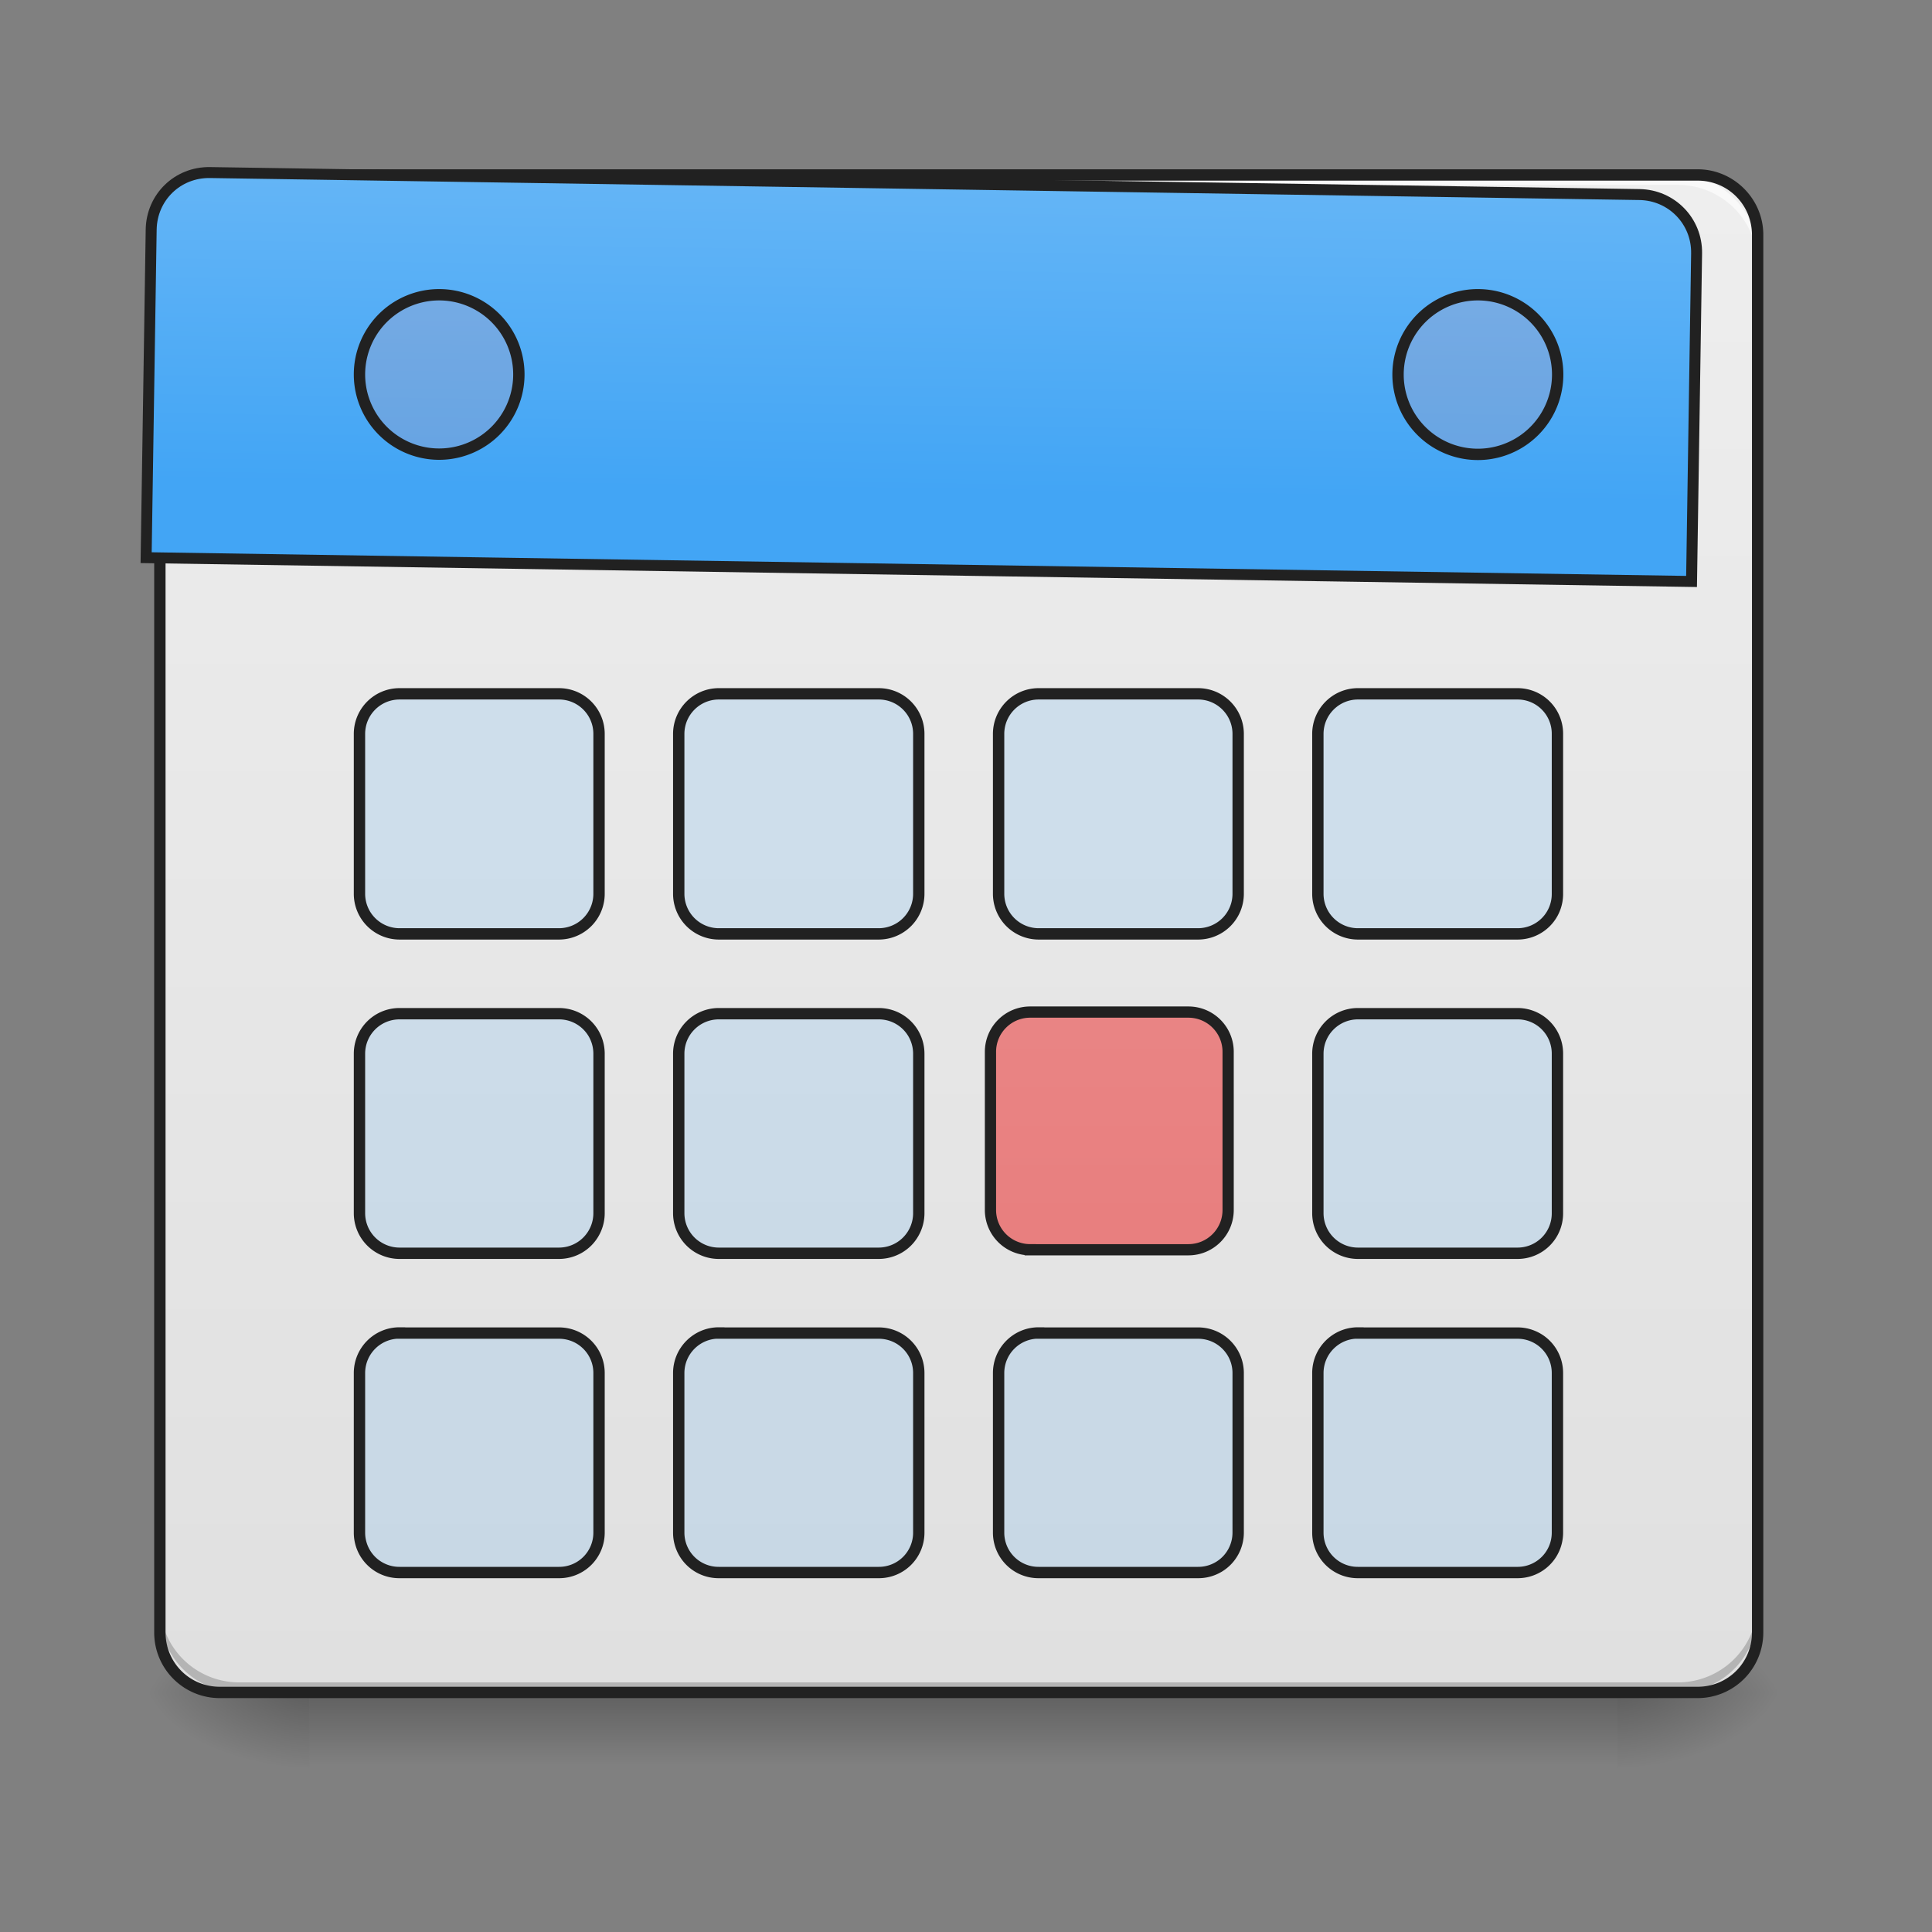<svg xmlns="http://www.w3.org/2000/svg" width="16pt" height="16pt" viewBox="0 0 16 16"><rect x="0" y="0" width="16" height="16" fill="#808080" stroke="none"/><defs><linearGradient id="a" gradientUnits="userSpaceOnUse" x1="254" y1="233.5" x2="254" y2="254.667" gradientTransform="matrix(.031 0 0 .031 0 6.72)"><stop offset="0" stop-opacity=".275"/><stop offset="1" stop-opacity="0"/></linearGradient><radialGradient id="b" gradientUnits="userSpaceOnUse" cx="450.909" cy="189.579" fx="450.909" fy="189.579" r="21.167" gradientTransform="matrix(0 -.039 -.07 0 26.561 31.798)"><stop offset="0" stop-opacity=".314"/><stop offset=".222" stop-opacity=".275"/><stop offset="1" stop-opacity="0"/></radialGradient><radialGradient id="c" gradientUnits="userSpaceOnUse" cx="450.909" cy="189.579" fx="450.909" fy="189.579" r="21.167" gradientTransform="matrix(0 .039 .07 0 -10.602 -3.764)"><stop offset="0" stop-opacity=".314"/><stop offset=".222" stop-opacity=".275"/><stop offset="1" stop-opacity="0"/></radialGradient><radialGradient id="d" gradientUnits="userSpaceOnUse" cx="450.909" cy="189.579" fx="450.909" fy="189.579" r="21.167" gradientTransform="matrix(0 -.039 .07 0 -10.602 31.798)"><stop offset="0" stop-opacity=".314"/><stop offset=".222" stop-opacity=".275"/><stop offset="1" stop-opacity="0"/></radialGradient><radialGradient id="e" gradientUnits="userSpaceOnUse" cx="450.909" cy="189.579" fx="450.909" fy="189.579" r="21.167" gradientTransform="matrix(0 .039 -.07 0 26.561 -3.764)"><stop offset="0" stop-opacity=".314"/><stop offset=".222" stop-opacity=".275"/><stop offset="1" stop-opacity="0"/></radialGradient><linearGradient id="f" gradientUnits="userSpaceOnUse" x1="254" y1="233.5" x2="254" y2="-168.667" gradientTransform="matrix(.031 0 0 .031 0 6.72)"><stop offset="0" stop-color="#e0e0e0"/><stop offset="1" stop-color="#eee"/></linearGradient><linearGradient id="g" gradientUnits="userSpaceOnUse" x1="254" y1="-84" x2="254" y2="-168.667" gradientTransform="matrix(3.78 0 0 3.78 0 812.598)"><stop offset="0" stop-color="#42a5f5"/><stop offset="1" stop-color="#64b5f6"/></linearGradient><linearGradient id="h" gradientUnits="userSpaceOnUse" x1="391.583" y1="233.5" x2="391.583" y2="-168.667" gradientTransform="translate(-84.667)"><stop offset="0" stop-color="#e57373"/><stop offset="1" stop-color="#ef9a9a"/></linearGradient></defs><path d="M2.563 14.016h10.832v.664H2.563zm0 0" fill="url(#a)"/><path d="M13.395 14.016h1.324v-.66h-1.324zm0 0" fill="url(#b)"/><path d="M2.563 14.016h-1.32v.664h1.32zm0 0" fill="url(#c)"/><path d="M2.563 14.016h-1.32v-.66h1.32zm0 0" fill="url(#d)"/><path d="M13.395 14.016h1.324v.664h-1.324zm0 0" fill="url(#e)"/><path d="M1.82 1.45H14.06c.273 0 .496.222.496.495V13.52a.497.497 0 0 1-.496.496H1.82a.497.497 0 0 1-.496-.496V1.945c0-.273.223-.496.496-.496zm0 0" fill="url(#f)"/><path d="M1.984 14.016a.657.657 0 0 1-.66-.66v-.083c0 .368.293.66.66.66h11.907a.66.66 0 0 0 .664-.66v.082a.66.66 0 0 1-.664.66zm0 0" fill-opacity=".196"/><path d="M1.984 1.45a.657.657 0 0 0-.66.66v.081c0-.367.293-.66.66-.66h11.907a.66.66 0 0 1 .664.66V2.11a.66.66 0 0 0-.664-.66zm0 0" fill="#fff" fill-opacity=".643"/><path d="M1.82 1.402c-.3 0-.543.243-.543.543V13.52c0 .3.243.543.543.543H14.06a.544.544 0 0 0 .543-.543V1.945c0-.3-.247-.543-.543-.543zm0 .094H14.06c.25 0 .449.2.449.45V13.52c0 .25-.2.449-.45.449H1.82c-.25 0-.449-.2-.449-.45V1.946c0-.25.2-.449.45-.449zm0 0" fill="#212121"/><path d="M220.136 175.259c-33.54 0-59.994 26.454-59.994 59.994v339.653h1600.005V235.253c0-33.54-26.927-59.994-59.994-59.994zm0 0" transform="rotate(.882) scale(.008)" fill="url(#g)" stroke-width="11.339" stroke-linecap="round" stroke="#212121"/><path d="M5.953 5.746h1.324c.184 0 .332.149.332.332v1.324a.332.332 0 0 1-.332.332H5.953a.332.332 0 0 1-.332-.332V6.078c0-.183.149-.332.332-.332zm0 0M8.602 5.746h1.32c.183 0 .332.149.332.332v1.324a.332.332 0 0 1-.332.332h-1.32a.332.332 0 0 1-.332-.332V6.078c0-.183.148-.332.332-.332zm0 0M11.246 5.746h1.324a.33.33 0 0 1 .328.332v1.324a.33.33 0 0 1-.328.332h-1.324a.332.332 0 0 1-.332-.332V6.078c0-.183.149-.332.332-.332zm0 0M3.309 8.395h1.32c.184 0 .332.148.332.332v1.32a.332.332 0 0 1-.332.332h-1.32a.332.332 0 0 1-.332-.332v-1.32c0-.184.148-.332.332-.332zm0 0M5.953 8.395h1.324c.184 0 .332.148.332.332v1.32a.332.332 0 0 1-.332.332H5.953a.332.332 0 0 1-.332-.332v-1.32c0-.184.149-.332.332-.332zm0 0M11.246 8.395h1.324a.33.33 0 0 1 .328.332v1.32a.33.33 0 0 1-.328.332h-1.324a.332.332 0 0 1-.332-.332v-1.32c0-.184.149-.332.332-.332zm0 0" fill="#64b5f6" fill-opacity=".196" stroke-width=".094" stroke-linecap="round" stroke="#212121"/><path d="M275.224 53.6h42.246c5.874 0 10.624 4.749 10.624 10.623v42.246c0 5.875-4.75 10.624-10.624 10.624h-42.246A10.615 10.615 0 0 1 264.6 106.47V64.223c0-5.874 4.75-10.624 10.624-10.624zm0 0" transform="matrix(.031 0 0 .031 0 6.72)" fill="url(#h)" stroke-width="3" stroke-linecap="round" stroke="#212121"/><path d="M3.309 11.04h1.32c.184 0 .332.148.332.331v1.324a.33.33 0 0 1-.332.328h-1.32a.33.33 0 0 1-.332-.328v-1.324c0-.183.148-.332.332-.332zm0 0M5.953 11.04h1.324c.184 0 .332.148.332.331v1.324a.33.33 0 0 1-.332.328H5.953a.33.33 0 0 1-.332-.328v-1.324c0-.183.149-.332.332-.332zm0 0M8.602 11.04h1.32c.183 0 .332.148.332.331v1.324a.33.33 0 0 1-.332.328h-1.32a.33.33 0 0 1-.332-.328v-1.324c0-.183.148-.332.332-.332zm0 0M3.309 5.746h1.32c.184 0 .332.149.332.332v1.324a.332.332 0 0 1-.332.332h-1.32a.332.332 0 0 1-.332-.332V6.078c0-.183.148-.332.332-.332zm0 0M11.246 11.04h1.324a.33.33 0 0 1 .328.331v1.324a.33.33 0 0 1-.328.328h-1.324a.33.33 0 0 1-.332-.328v-1.324c0-.183.149-.332.332-.332zm0 0" fill="#64b5f6" fill-opacity=".196" stroke-width=".094" stroke-linecap="round" stroke="#212121"/><path d="M3.637 2.441a.66.66 0 0 1 0 1.32.66.66 0 1 1 0-1.32zm0 0M12.238 2.441a.66.66 0 1 1 .002 1.322.66.66 0 0 1-.002-1.322zm0 0" fill="#ef9a9a" fill-opacity=".196" stroke-width=".094" stroke-linecap="round" stroke="#212121"/></svg>